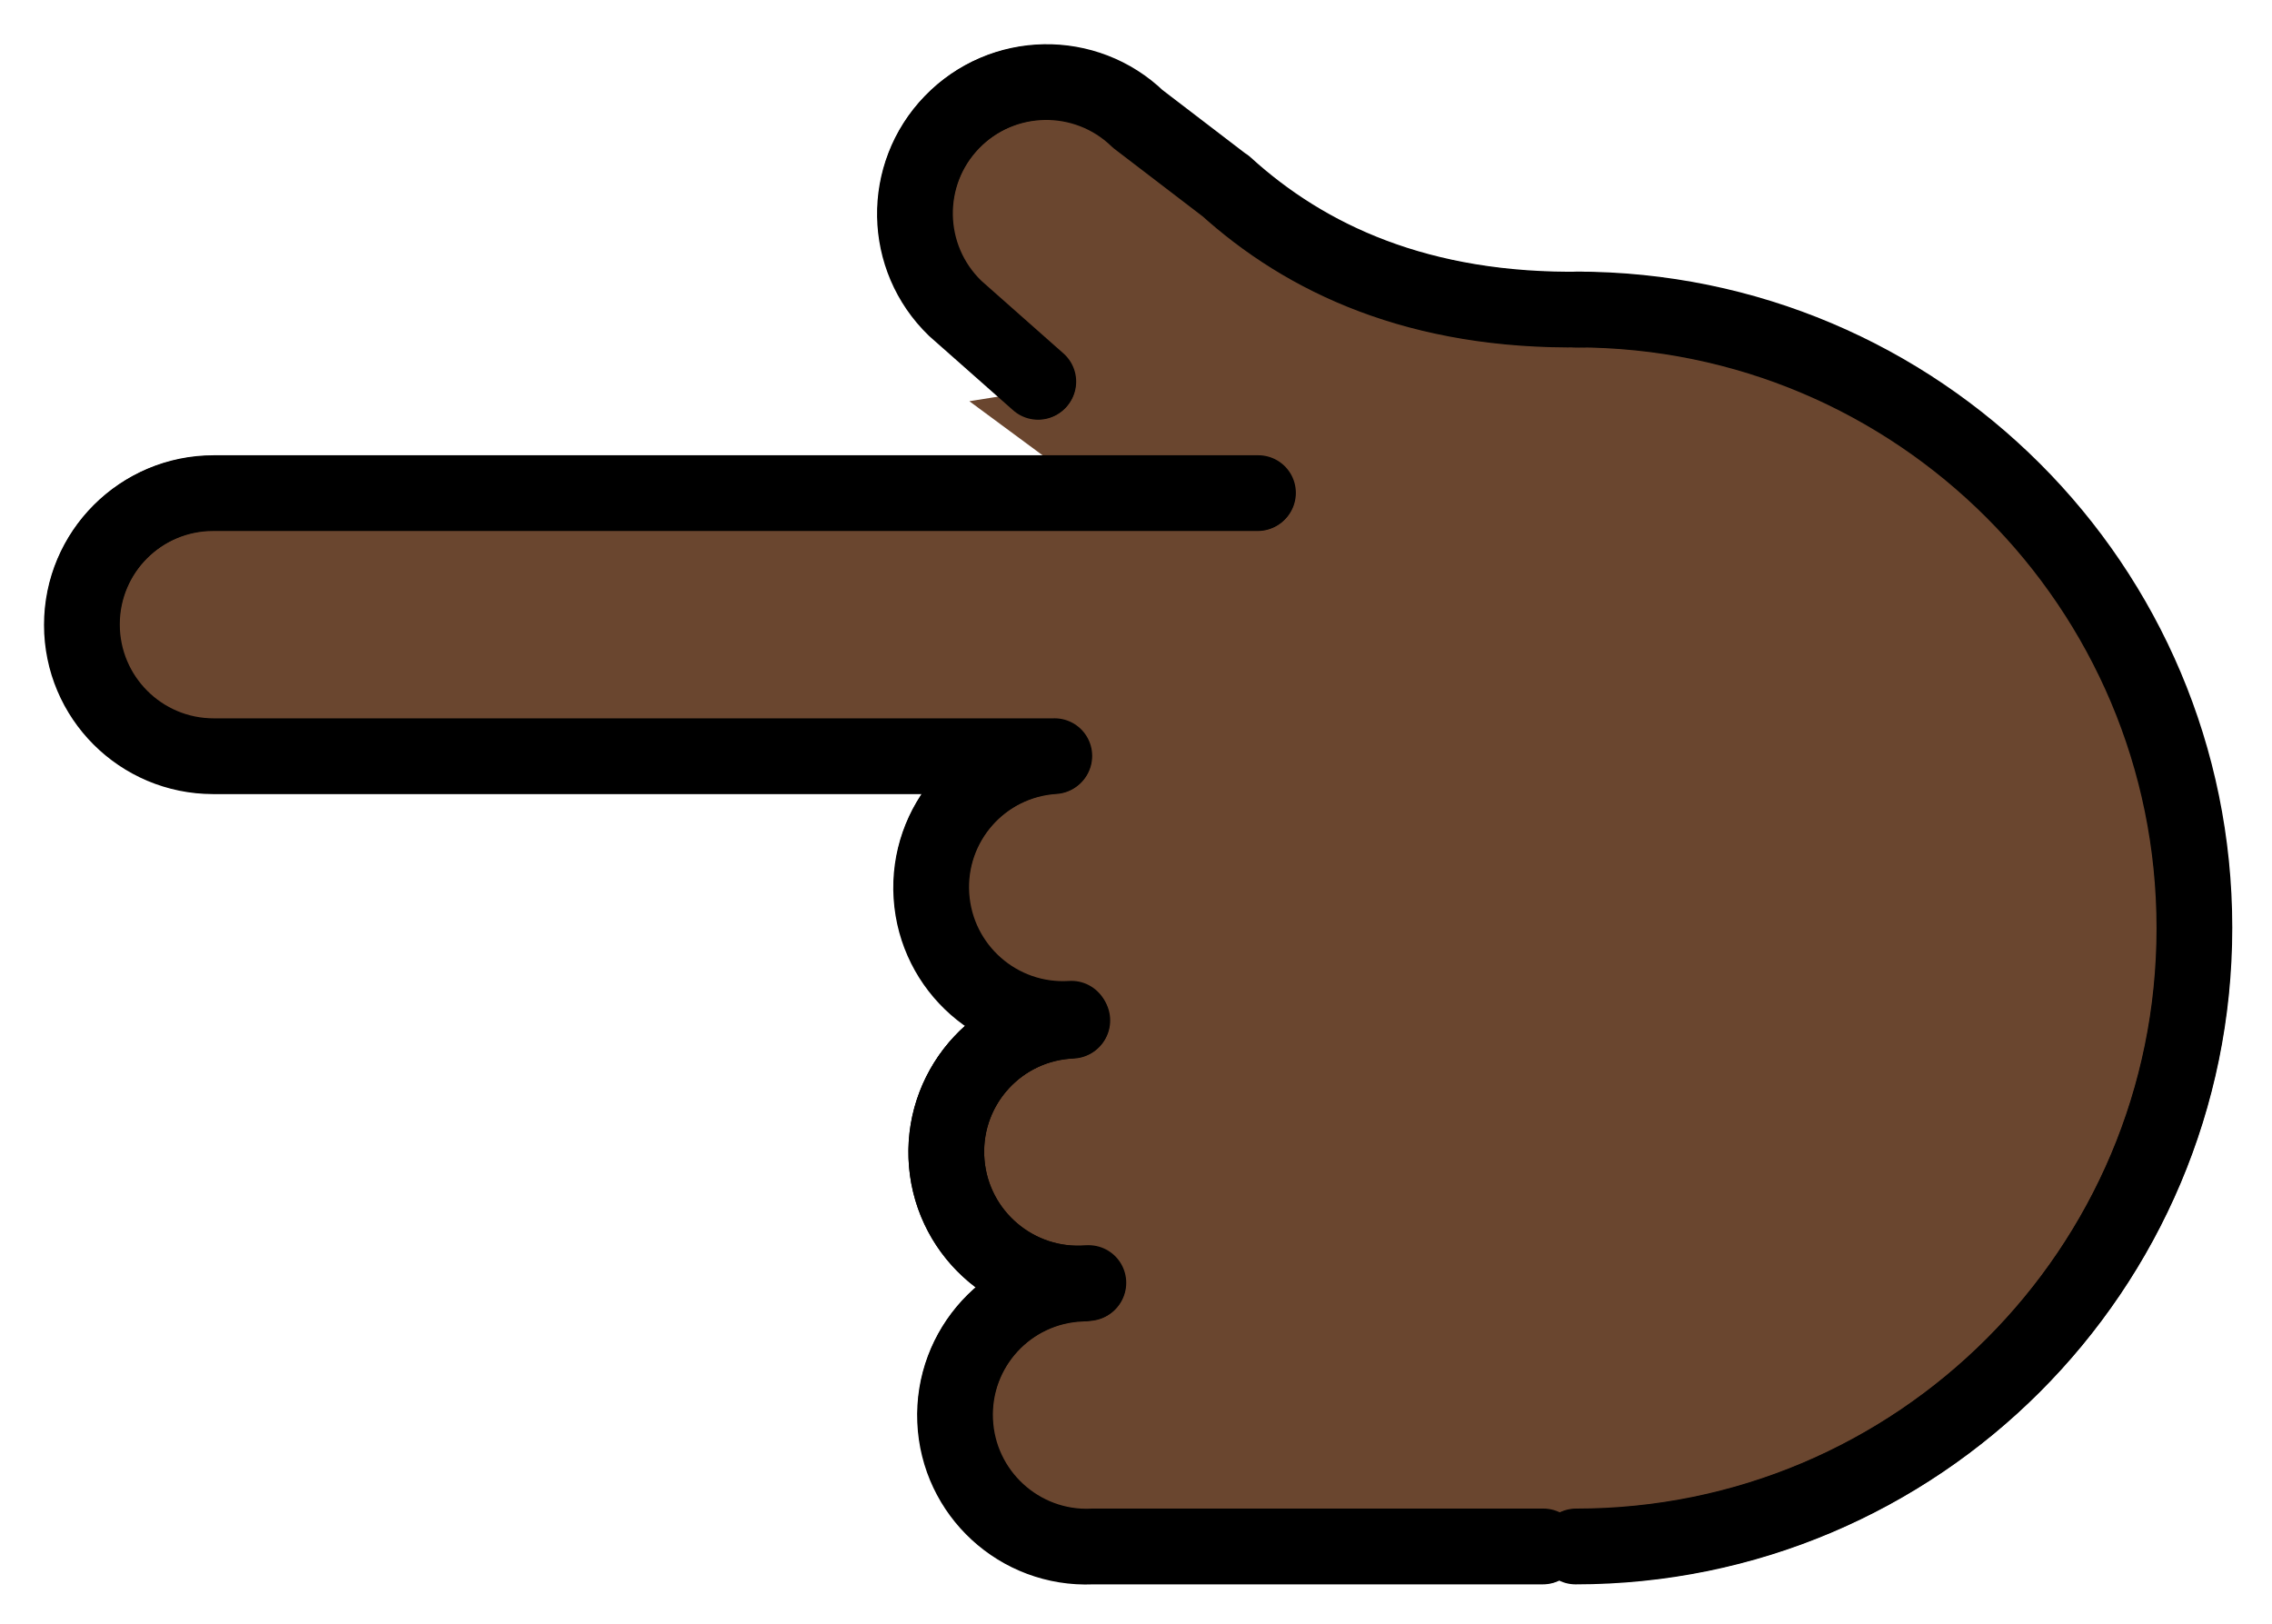 <svg xmlns="http://www.w3.org/2000/svg" role="img" viewBox="5.71 14.34 60.45 43.20"><title>1F448-1F3FF.svg</title><g fill="#6a462f" stroke="#6a462f"><path d="M45.697 55.288c11.975 0 18.391-7.161 18.391-16.249s-6.276-19.273-31.153-16.617M46.758 55.495h-12m-.293-6.993c-1.931.081-3.431 1.712-3.35 3.644.081 1.931 1.712 3.431 3.644 3.35m-.526-13.991c-1.931.081-3.431 1.712-3.35 3.644.081 1.931 1.712 3.431 3.644 3.35"/><path d="M34.098 41.509c-1.927.155-3.363 1.843-3.208 3.769.155 1.927 1.843 3.363 3.769 3.208m-.906-14.019c-1.929.124-3.393 1.788-3.269 3.717s1.788 3.393 3.717 3.269m8.856-18.499c-7.62-5.867-10.687-6.745-12.03-5.355-1.343 1.39.784 5.694 2.174 7.037m-21.821 2.831c-1.933 0-3.5 1.567-3.5 3.5s1.567 3.5 3.5 3.5m22.335 0H11.382m0-7h27.79m-5.844-2.961l-2.214-1.958m7.183-3.268c2.144 1.953 5.168 3.373 9.522 3.301M35.978 17.514l2.38 1.821"/><path d="M38.797 34.578l-1.967-7.063H11.047v6.953z"/><path d="M45.943 34.577v20.921H33.717V34.577z"/><path d="M36.938 27.468l-.995-2.656-3.186.509 2.93 2.164z"/></g><g fill="none" stroke="#000" stroke-linecap="round" stroke-linejoin="round" stroke-miterlimit="10" stroke-width="2"><path d="M47.632 55.495c9.088 0 16.456-7.367 16.456-16.456s-7.367-16.456-16.456-16.456M46.758 55.495h-12m-.293-6.993c-1.931.081-3.431 1.712-3.35 3.644.081 1.931 1.712 3.431 3.644 3.35m-.526-13.991c-1.931.081-3.431 1.712-3.35 3.644.081 1.931 1.712 3.431 3.644 3.35"/><path d="M34.098 41.509c-1.927.155-3.363 1.843-3.208 3.769.155 1.927 1.843 3.363 3.769 3.208m-.906-14.019c-1.929.124-3.393 1.788-3.269 3.717s1.788 3.393 3.717 3.269m1.776-23.939c-1.39-1.343-3.606-1.304-4.949.086-1.343 1.39-1.304 3.606.086 4.949m-19.733 4.919c-1.933 0-3.5 1.567-3.5 3.5s1.567 3.5 3.5 3.5m22.335 0H11.382m0-7h27.79m-5.844-2.961l-2.214-1.958m7.183-3.268c2.144 1.953 5.168 3.373 9.522 3.301M35.978 17.514l2.38 1.821"/><path d="M47.647 55.479c9.088 0 16.456-7.367 16.456-16.456s-7.367-16.456-16.456-16.456M46.774 55.479h-12m-.294-6.992c-1.931.081-3.431 1.712-3.35 3.644.081 1.931 1.712 3.431 3.644 3.35M34.248 41.49c-1.931.081-3.431 1.712-3.35 3.644.081 1.931 1.712 3.431 3.644 3.35"/><path d="M34.114 41.494c-1.927.155-3.363 1.843-3.208 3.769.155 1.927 1.843 3.363 3.769 3.208m-.906-14.019c-1.929.124-3.393 1.788-3.269 3.717s1.788 3.393 3.717 3.269m1.776-23.939c-1.39-1.343-3.606-1.304-4.949.086-1.343 1.39-1.304 3.606.086 4.949m-19.733 4.919c-1.933 0-3.5 1.567-3.5 3.5s1.567 3.5 3.5 3.5m22.335-0H11.397m0-7h27.791m-5.845-2.96l-2.213-1.958m7.183-3.268c2.144 1.953 5.168 3.373 9.522 3.301M35.993 17.499l2.38 1.821"/></g></svg>